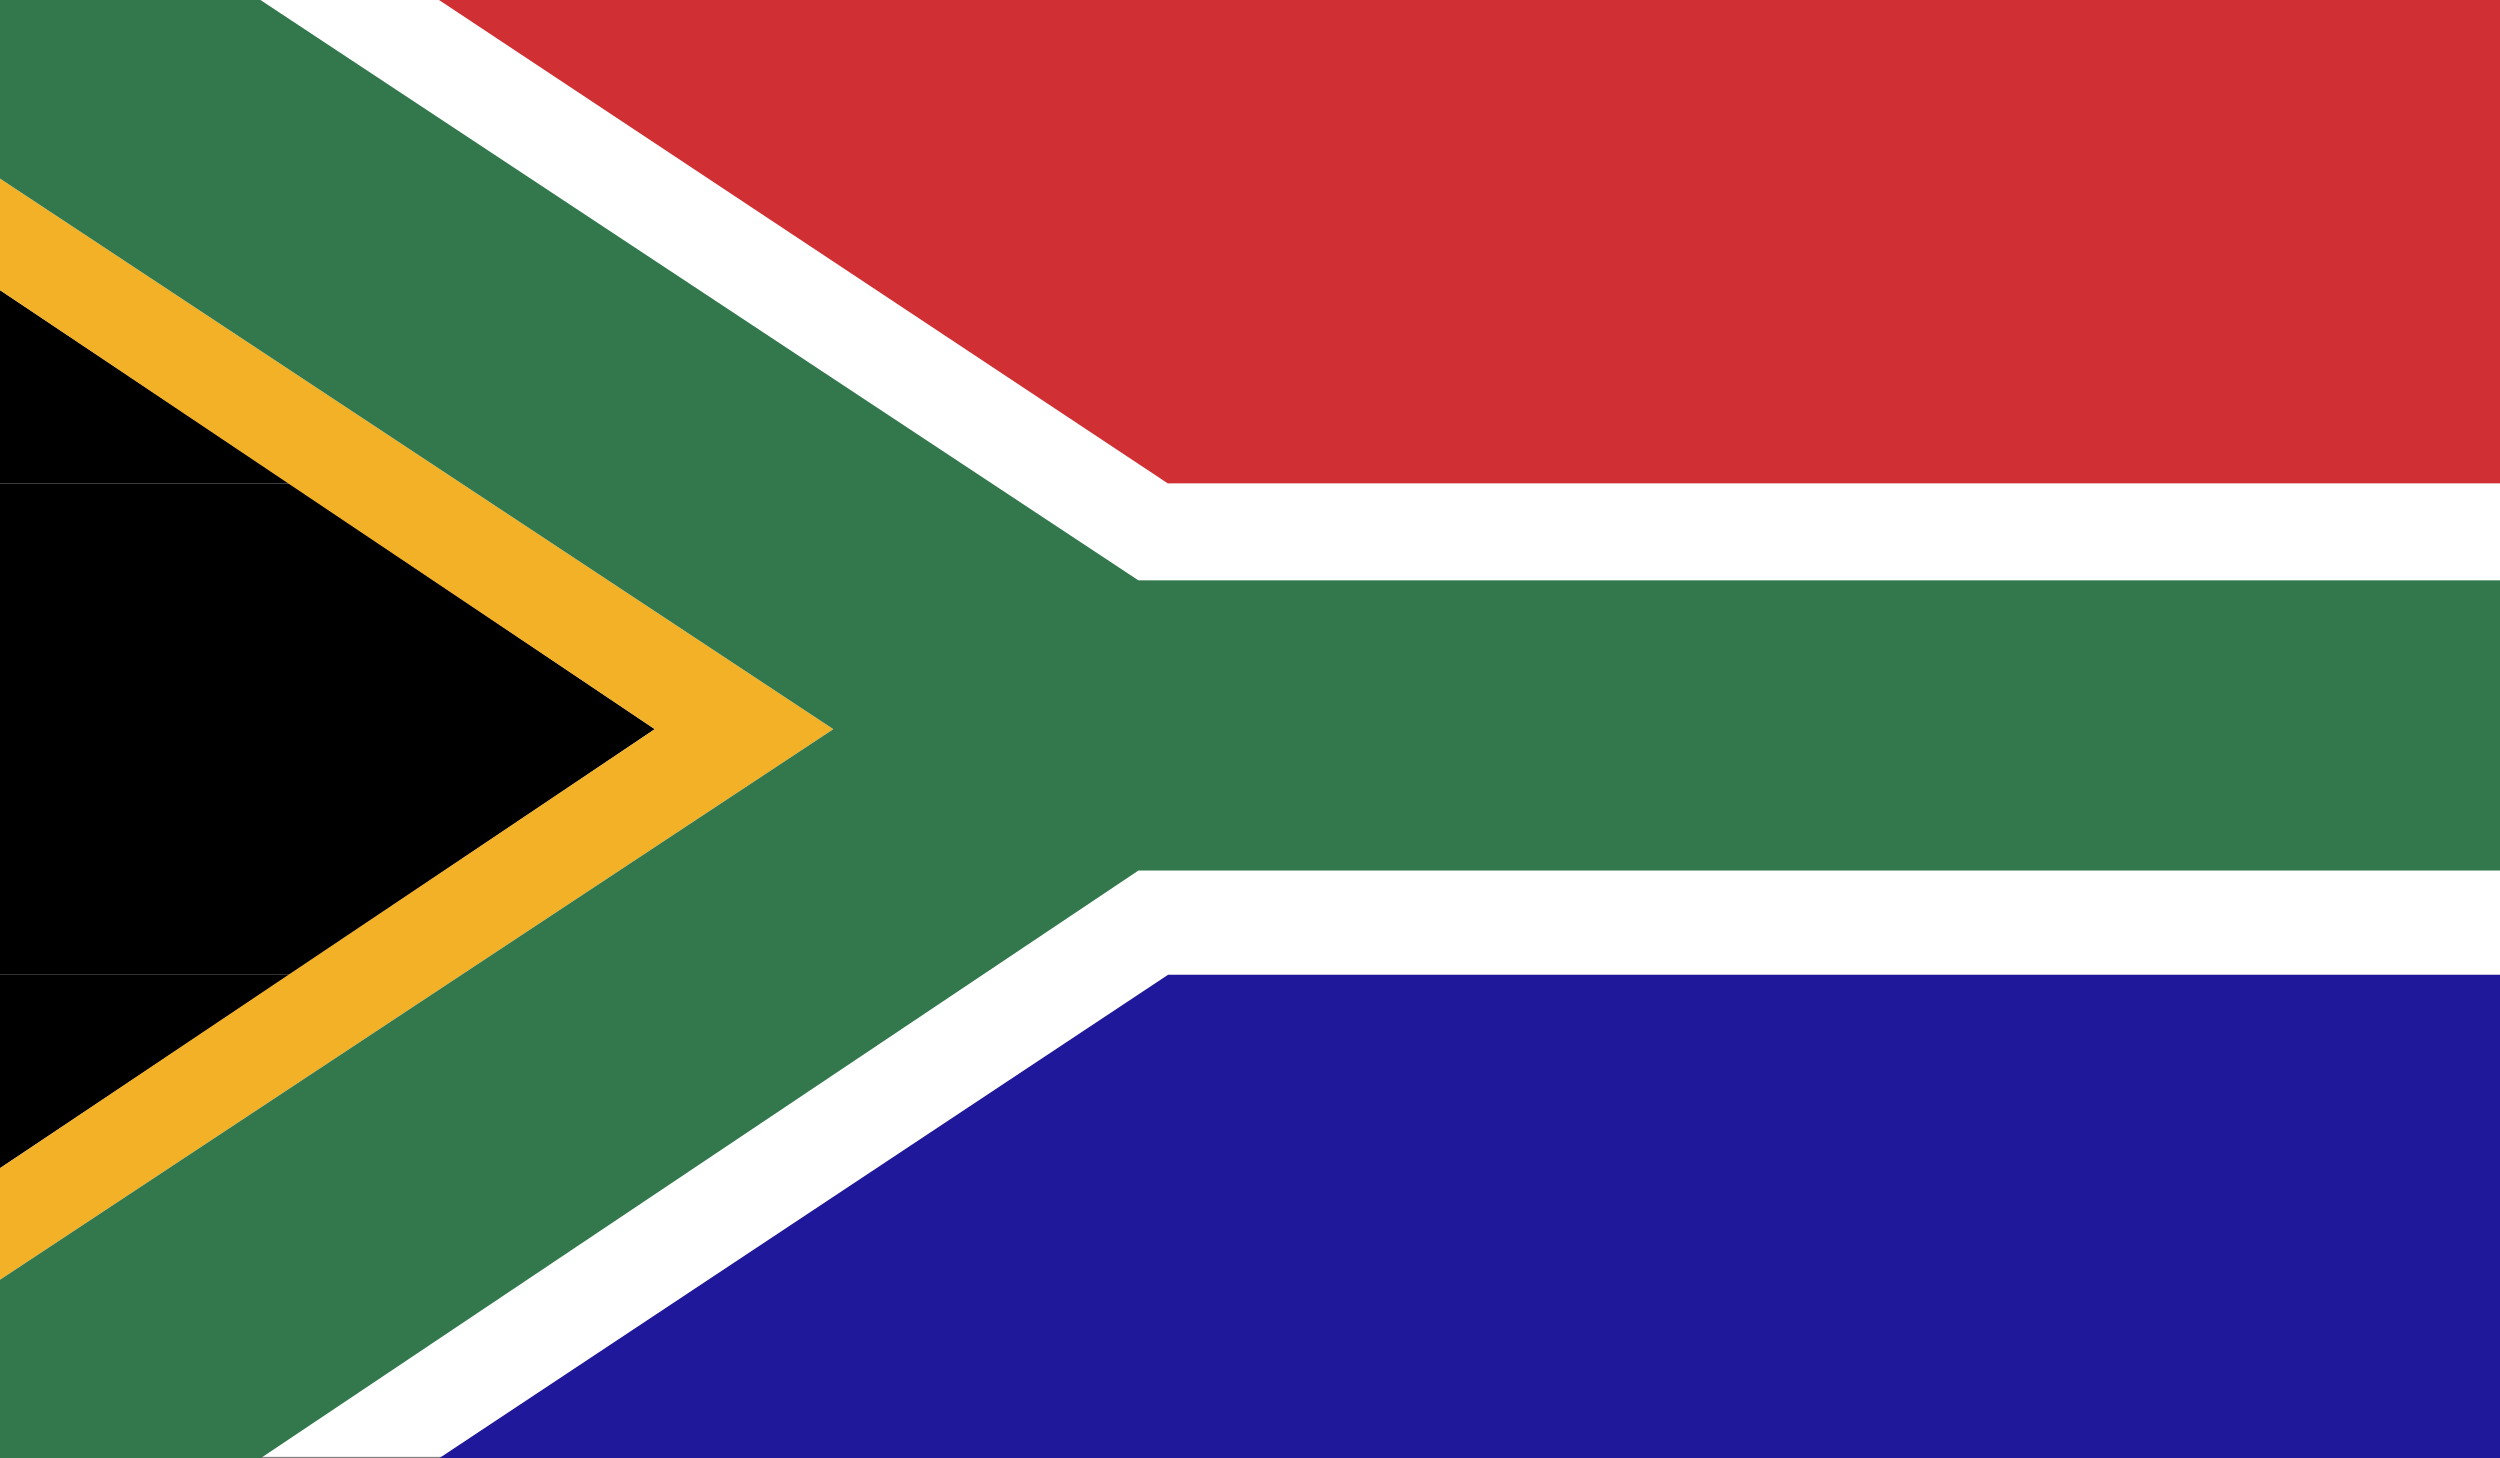 <svg xmlns="http://www.w3.org/2000/svg" xmlns:xlink="http://www.w3.org/1999/xlink" viewBox="0 0 33.6 19.6"><rect x="0" y="0" width="33.6" height="19.6" fill="#808080" stroke="none"/><defs><clipPath id="a" transform="translate(-565.1 -447.4)"><rect x="565.1" y="447.4" width="33.6" height="19.58" fill="#fff"/></clipPath></defs><title>ZAF</title><rect width="33.6" height="19.58" fill="#fff"/><g clip-path=""><polygon points="5.9 0 15.7 6.5 33.6 6.5 33.6 0 5.9 0" fill="#d03033"/><polygon points="17.6 7.8 33.6 7.8 33.6 6.5 15.7 6.5 17.6 7.8" fill="#fff"/><polygon points="15.7 13.1 33.6 13.1 33.6 11.7 17.6 11.7 15.7 13.1" fill="#fff"/><polygon points="15.7 13.1 5.9 19.6 33.6 19.6 33.6 13.1 15.7 13.1" fill="#1f189b"/><polygon points="0 6.5 3.9 6.5 0 3.9 0 6.5"/><polygon points="0 6.5 0 13.1 3.9 13.1 8.8 9.8 3.9 6.5 0 6.5"/><polygon points="0 13.1 0 15.7 3.9 13.1 0 13.1"/><polygon points="0 3.9 8.8 9.8 0 15.7 0 17.2 11.2 9.8 0 2.4 0 3.9" fill="#f2b126"/><polygon points="0 0 0 2.4 11.2 9.8 0 17.2 0 19.6 3.5 19.6 15.3 11.7 33.6 11.7 33.6 7.8 15.3 7.8 3.5 0 0 0" fill="#32784c"/></g></svg>